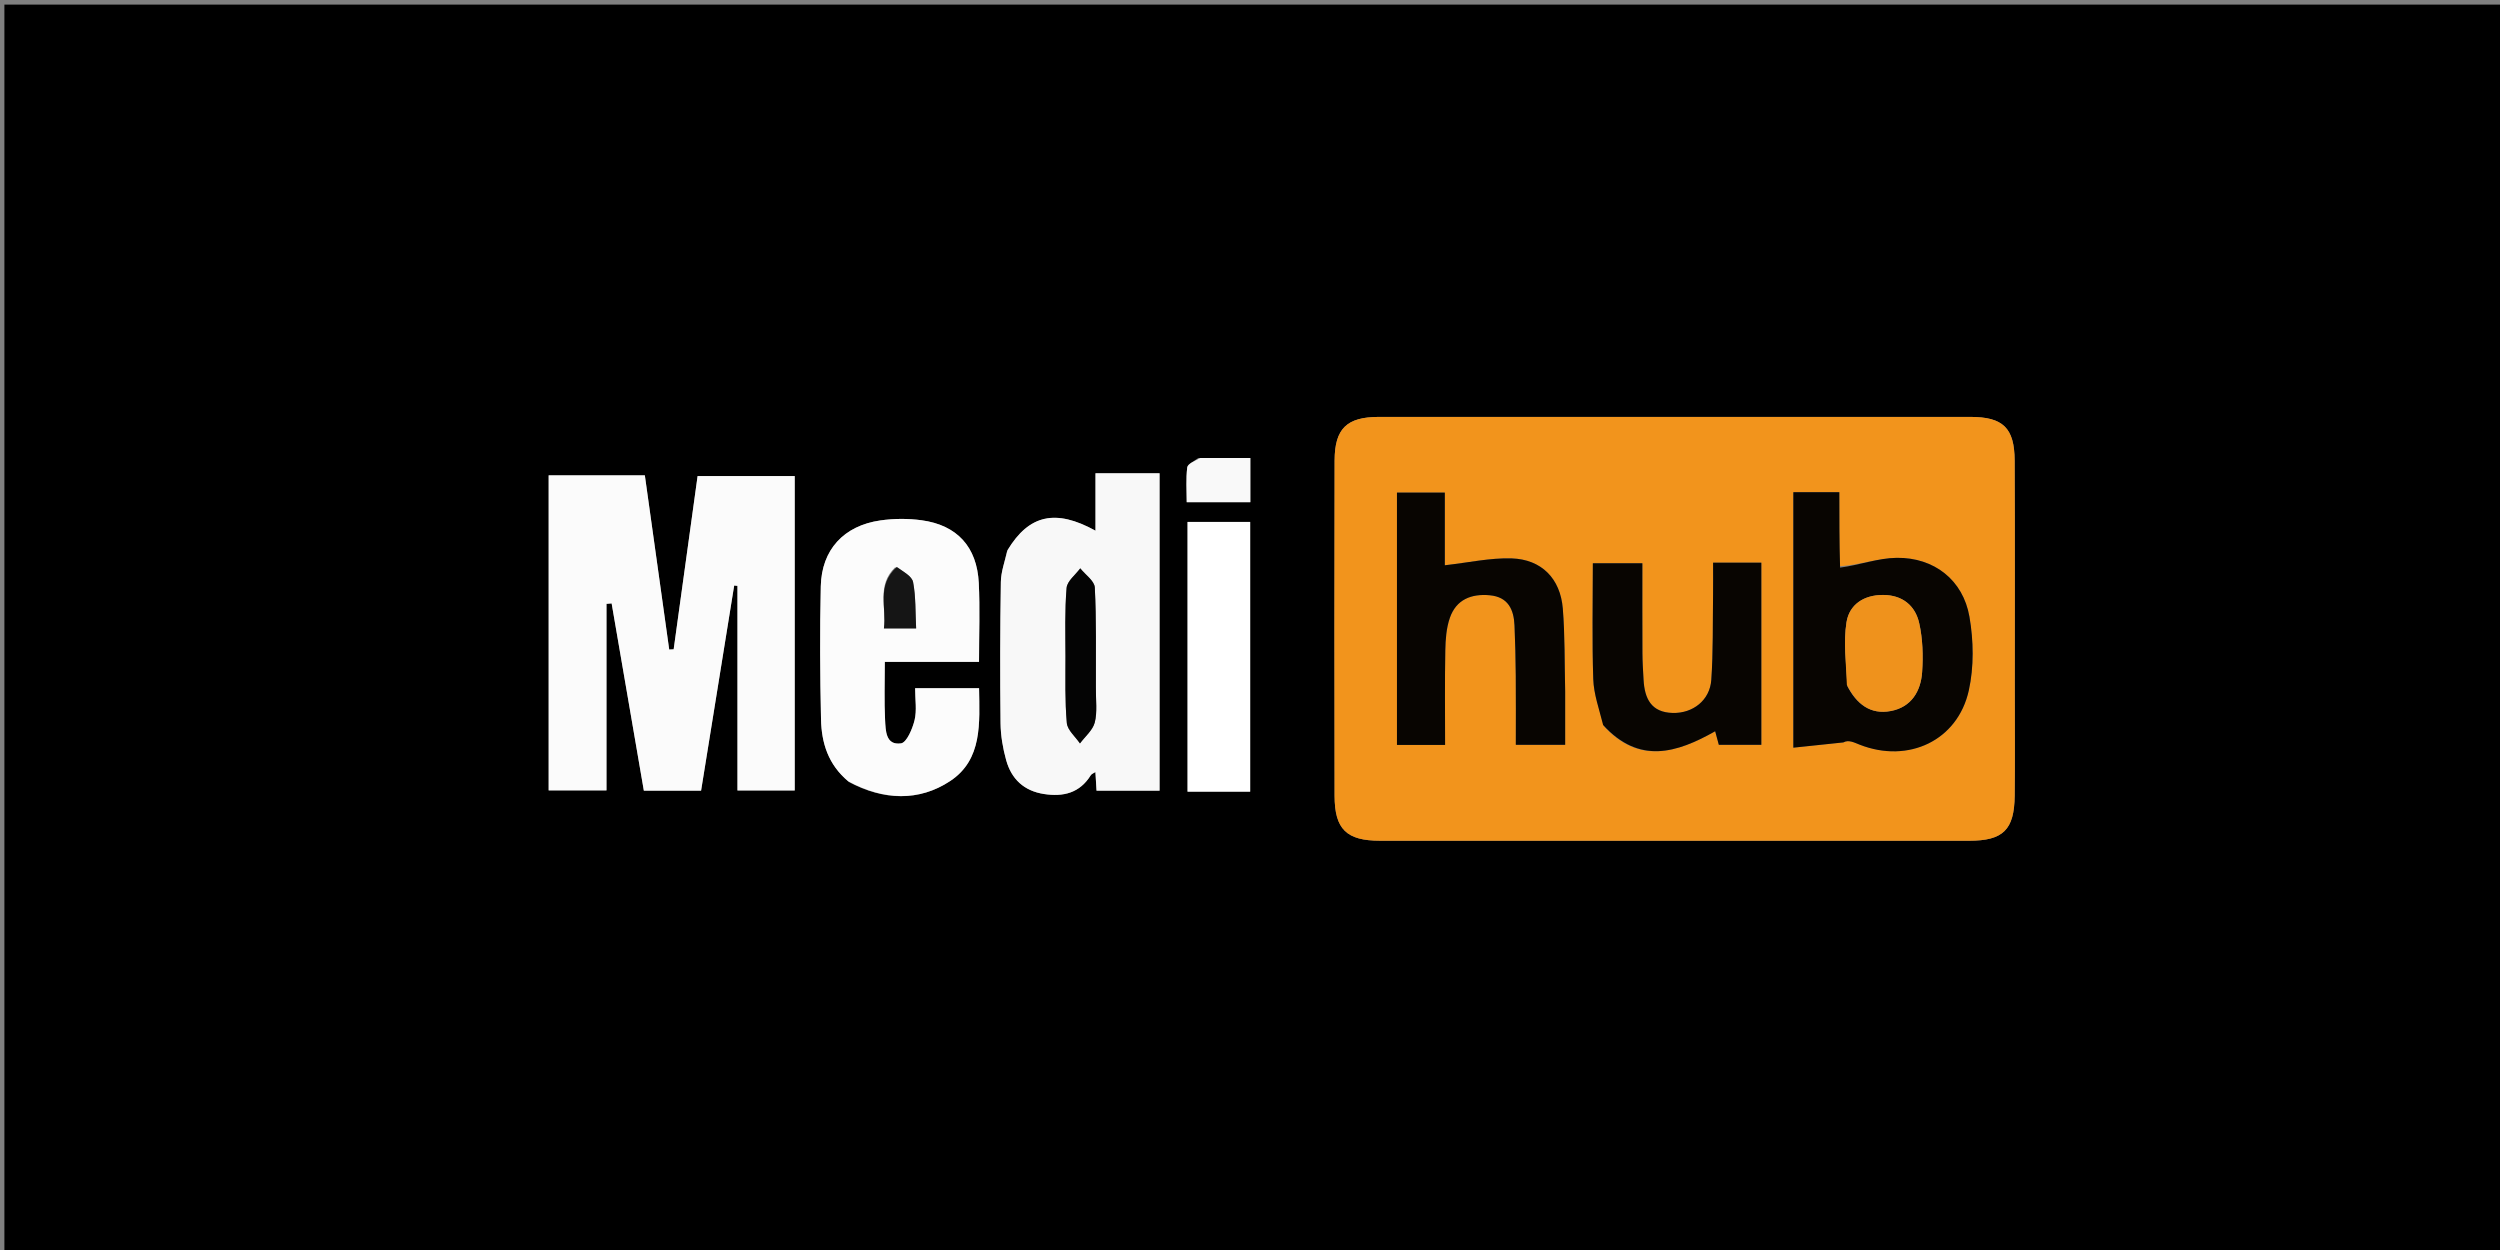 <svg version="1.1" id="Layer_1" xmlns="http://www.w3.org/2000/svg" xmlns:xlink="http://www.w3.org/1999/xlink" x="0px" y="0px"
	 width="100%" viewBox="0 0 600 300" enable-background="new 0 0 600 300" xml:space="preserve">
<rect x="0" y="0" width="600" height="300" fill="#808080" stroke="none"/>
<path fill="#000000" opacity="1" stroke="none" 
	d="
M404,301 
	C269.371,301 135.241,301 1.056,301 
	C1.056,201.065 1.056,101.13 1.056,1.097 
	C200.879,1.097 400.759,1.097 600.819,1.097 
	C600.819,101 600.819,201 600.819,301 
	C535.463,301 469.982,301 404,301 
M483.545,164.5 
	C483.544,146.509 483.601,128.517 483.513,110.527 
	C483.475,102.685 480.706,100.062 472.882,100.06 
	C425.572,100.048 378.262,100.048 330.951,100.06 
	C323.251,100.062 320.324,102.84 320.306,110.535 
	C320.243,137.355 320.249,164.176 320.301,190.996 
	C320.316,199.019 323.163,201.771 331.214,201.774 
	C378.358,201.791 425.502,201.791 472.645,201.774 
	C480.748,201.771 483.43,199.144 483.522,190.988 
	C483.618,182.493 483.544,173.996 483.545,164.5 
M176.992,181.459 
	C176.992,184.233 176.992,187.007 176.992,189.716 
	C181.943,189.716 186.346,189.716 190.732,189.716 
	C190.732,164.34 190.732,139.257 190.732,114.255 
	C182.768,114.255 175.055,114.255 167.423,114.255 
	C165.47,128.391 163.575,142.114 161.679,155.837 
	C161.323,155.856 160.967,155.875 160.61,155.893 
	C158.67,142.025 156.73,128.157 154.762,114.084 
	C147.046,114.084 139.465,114.084 131.677,114.084 
	C131.677,139.418 131.677,164.51 131.677,189.697 
	C136.267,189.697 140.631,189.697 145.555,189.697 
	C145.555,174.568 145.555,159.745 145.555,144.922 
	C145.968,144.887 146.38,144.851 146.793,144.816 
	C149.363,159.758 151.933,174.701 154.524,189.765 
	C159.195,189.765 163.6,189.765 168.258,189.765 
	C170.927,173.222 173.565,156.873 176.203,140.525 
	C176.466,140.551 176.729,140.577 176.992,140.603 
	C176.992,153.891 176.992,167.179 176.992,181.459 
M241.655,132.385 
	C241.149,134.81 240.242,137.228 240.204,139.66 
	C240.029,150.974 240.002,162.292 240.134,173.607 
	C240.169,176.563 240.687,179.588 241.481,182.443 
	C242.739,186.96 245.738,189.819 250.566,190.564 
	C255.24,191.285 259.148,190.309 261.792,186.046 
	C261.984,185.736 262.442,185.592 262.898,185.291 
	C263,186.968 263.086,188.392 263.168,189.753 
	C268.451,189.753 273.373,189.753 278.294,189.753 
	C278.294,164.144 278.294,138.797 278.294,113.581 
	C272.989,113.581 268.082,113.581 262.916,113.581 
	C262.916,118.365 262.916,122.794 262.916,127.368 
	C253.37,122.096 246.958,123.476 241.655,132.385 
M203.894,187.776 
	C212.022,192.084 220.554,192.42 228.068,187.431 
	C235.824,182.282 235.09,173.503 234.976,165.171 
	C229.751,165.171 224.865,165.171 219.632,165.171 
	C219.632,167.896 220.066,170.478 219.503,172.819 
	C218.998,174.916 217.6,178.224 216.237,178.413 
	C212.54,178.927 212.553,175.302 212.419,172.773 
	C212.184,168.317 212.353,163.84 212.353,158.852 
	C219.991,158.852 227.389,158.852 234.965,158.852 
	C234.965,152.191 235.21,146.039 234.907,139.915 
	C234.478,131.236 229.691,126.015 221.167,124.86 
	C217.927,124.42 214.518,124.439 211.281,124.905 
	C202.496,126.169 197.184,131.943 196.988,140.713 
	C196.749,151.356 196.808,162.013 197.045,172.656 
	C197.169,178.252 198.721,183.499 203.894,187.776 
M291.528,190 
	C294.312,190 297.096,190 300.041,190 
	C300.041,168.2 300.041,146.843 300.041,125.266 
	C294.961,125.266 290.068,125.266 285.01,125.266 
	C285.01,146.857 285.01,168.215 285.01,190 
	C286.977,190 288.763,190 291.528,190 
M287.591,109.914 
	C286.664,110.665 285.047,111.328 284.939,112.182 
	C284.595,114.913 284.811,117.714 284.811,120.533 
	C290.235,120.533 295.098,120.533 300.082,120.533 
	C300.082,116.92 300.082,113.628 300.082,109.914 
	C296.145,109.914 292.357,109.914 287.591,109.914 
z"/>
<path fill="#F2941C" opacity="1" stroke="none" 
	d="
M483.545,165 
	C483.544,173.996 483.618,182.493 483.522,190.988 
	C483.43,199.144 480.748,201.771 472.645,201.774 
	C425.502,201.791 378.358,201.791 331.214,201.774 
	C323.163,201.771 320.316,199.019 320.301,190.996 
	C320.249,164.176 320.243,137.355 320.306,110.535 
	C320.324,102.84 323.251,100.062 330.951,100.06 
	C378.262,100.048 425.572,100.048 472.882,100.06 
	C480.706,100.062 483.475,102.685 483.513,110.527 
	C483.601,128.517 483.544,146.509 483.545,165 
M441.438,135.908 
	C441.438,129.989 441.438,124.07 441.438,118.12 
	C437.775,118.12 434.2,118.12 430.403,118.12 
	C430.403,138.468 430.403,158.507 430.403,179.441 
	C434.63,178.996 438.523,178.587 442.416,178.177 
	C443.657,177.472 444.974,178.194 446.36,178.736 
	C457.985,183.283 469.844,177.762 472.514,165.703 
	C473.767,160.045 473.664,153.751 472.665,148.008 
	C471.136,139.213 464.202,133.784 455.235,133.88 
	C450.75,133.927 446.282,135.613 441.438,135.908 
M375.64,165.491 
	C375.476,159.008 375.594,152.502 375.072,146.048 
	C374.491,138.869 369.964,134.238 362.787,134.017 
	C357.617,133.858 352.406,135.034 346.756,135.666 
	C346.756,130.396 346.756,124.335 346.756,118.226 
	C342.52,118.226 338.829,118.226 335.271,118.226 
	C335.271,138.693 335.271,158.743 335.271,178.784 
	C339.208,178.784 342.784,178.784 346.822,178.784 
	C346.822,171.018 346.733,163.562 346.871,156.111 
	C346.919,153.485 347.118,150.727 347.967,148.279 
	C349.489,143.893 353.109,142.451 357.543,142.863 
	C361.954,143.273 363.318,146.273 363.483,150.131 
	C363.653,154.118 363.749,158.11 363.784,162.1 
	C363.833,167.681 363.796,173.263 363.796,178.745 
	C368.14,178.745 371.703,178.745 375.64,178.745 
	C375.64,174.422 375.64,170.453 375.64,165.491 
M384.96,174.324 
	C393.394,183.485 402.4,180.739 411.639,175.501 
	C411.967,176.716 412.278,177.868 412.517,178.753 
	C416.208,178.753 419.46,178.753 422.719,178.753 
	C422.719,163.986 422.719,149.571 422.719,135.04 
	C418.831,135.04 415.249,135.04 411.142,135.04 
	C411.142,137.772 411.171,140.228 411.136,142.684 
	C411.039,149.513 411.181,156.36 410.712,163.165 
	C410.373,168.082 406.271,171.23 401.458,171.11 
	C396.265,170.981 394.708,167.634 394.455,163.162 
	C394.332,161.001 394.191,158.838 394.181,156.675 
	C394.146,149.553 394.168,142.431 394.168,135.178 
	C389.962,135.178 386.284,135.178 382.282,135.178 
	C382.282,144.738 382.076,153.888 382.385,163.02 
	C382.506,166.595 383.786,170.13 384.96,174.324 
z"/>
<path fill="#FBFBFB" opacity="1" stroke="none" 
	d="
M176.992,180.963 
	C176.992,167.179 176.992,153.891 176.992,140.603 
	C176.729,140.577 176.466,140.551 176.203,140.525 
	C173.565,156.873 170.927,173.222 168.258,189.765 
	C163.6,189.765 159.195,189.765 154.524,189.765 
	C151.933,174.701 149.363,159.758 146.793,144.816 
	C146.38,144.851 145.968,144.887 145.555,144.922 
	C145.555,159.745 145.555,174.568 145.555,189.697 
	C140.631,189.697 136.267,189.697 131.677,189.697 
	C131.677,164.51 131.677,139.418 131.677,114.084 
	C139.465,114.084 147.046,114.084 154.762,114.084 
	C156.73,128.157 158.67,142.025 160.61,155.893 
	C160.967,155.875 161.323,155.856 161.679,155.837 
	C163.575,142.114 165.47,128.391 167.423,114.255 
	C175.055,114.255 182.768,114.255 190.732,114.255 
	C190.732,139.257 190.732,164.34 190.732,189.716 
	C186.346,189.716 181.943,189.716 176.992,189.716 
	C176.992,187.007 176.992,184.233 176.992,180.963 
z"/>
<path fill="#F8F8F8" opacity="1" stroke="none" 
	d="
M241.8,132.026 
	C246.958,123.476 253.37,122.096 262.916,127.368 
	C262.916,122.794 262.916,118.365 262.916,113.581 
	C268.082,113.581 272.989,113.581 278.294,113.581 
	C278.294,138.797 278.294,164.144 278.294,189.753 
	C273.373,189.753 268.451,189.753 263.168,189.753 
	C263.086,188.392 263,186.968 262.898,185.291 
	C262.442,185.592 261.984,185.736 261.792,186.046 
	C259.148,190.309 255.24,191.285 250.566,190.564 
	C245.738,189.819 242.739,186.96 241.481,182.443 
	C240.687,179.588 240.169,176.563 240.134,173.607 
	C240.002,162.292 240.029,150.974 240.204,139.66 
	C240.242,137.228 241.149,134.81 241.8,132.026 
M263.013,164.458 
	C262.982,156.64 263.149,148.811 262.753,141.012 
	C262.673,139.42 260.48,137.935 259.26,136.401 
	C258.116,137.964 256.12,139.456 255.983,141.102 
	C255.529,146.557 255.706,152.067 255.716,157.555 
	C255.725,162.877 255.566,168.221 256.035,173.507 
	C256.188,175.226 258.088,176.79 259.189,178.425 
	C260.424,176.757 262.269,175.245 262.745,173.383 
	C263.387,170.876 262.974,168.1 263.013,164.458 
z"/>
<path fill="#FCFCFC" opacity="1" stroke="none" 
	d="
M203.604,187.543 
	C198.721,183.499 197.169,178.252 197.045,172.656 
	C196.808,162.013 196.749,151.356 196.988,140.713 
	C197.184,131.943 202.496,126.169 211.281,124.905 
	C214.518,124.439 217.927,124.42 221.167,124.86 
	C229.691,126.015 234.478,131.236 234.907,139.915 
	C235.21,146.039 234.965,152.191 234.965,158.852 
	C227.389,158.852 219.991,158.852 212.353,158.852 
	C212.353,163.84 212.184,168.317 212.419,172.773 
	C212.553,175.302 212.54,178.927 216.237,178.413 
	C217.6,178.224 218.998,174.916 219.503,172.819 
	C220.066,170.478 219.632,167.896 219.632,165.171 
	C224.865,165.171 229.751,165.171 234.976,165.171 
	C235.09,173.503 235.824,182.282 228.068,187.431 
	C220.554,192.42 212.022,192.084 203.604,187.543 
M214.83,136.155 
	C210.29,140.544 212.822,145.913 212.139,150.822 
	C215.015,150.822 217.228,150.822 219.872,150.822 
	C219.67,146.872 219.812,143.222 219.144,139.727 
	C218.871,138.299 216.842,137.208 214.83,136.155 
z"/>
<path fill="#FFFFFF" opacity="1" stroke="none" 
	d="
M291.039,190 
	C288.763,190 286.977,190 285.01,190 
	C285.01,168.215 285.01,146.857 285.01,125.266 
	C290.068,125.266 294.961,125.266 300.041,125.266 
	C300.041,146.843 300.041,168.2 300.041,190 
	C297.096,190 294.312,190 291.039,190 
z"/>
<path fill="#F9F9F9" opacity="1" stroke="none" 
	d="
M288.08,109.914 
	C292.357,109.914 296.145,109.914 300.082,109.914 
	C300.082,113.628 300.082,116.92 300.082,120.533 
	C295.098,120.533 290.235,120.533 284.811,120.533 
	C284.811,117.714 284.595,114.913 284.939,112.182 
	C285.047,111.328 286.664,110.665 288.08,109.914 
z"/>
<path fill="#080501" opacity="1" stroke="none" 
	d="
M441.622,136.232 
	C446.282,135.613 450.75,133.927 455.235,133.88 
	C464.202,133.784 471.136,139.213 472.665,148.008 
	C473.664,153.751 473.767,160.045 472.514,165.703 
	C469.844,177.762 457.985,183.283 446.36,178.736 
	C444.974,178.194 443.657,177.472 442.416,178.177 
	C438.523,178.587 434.63,178.996 430.403,179.441 
	C430.403,158.507 430.403,138.468 430.403,118.12 
	C434.2,118.12 437.775,118.12 441.438,118.12 
	C441.438,124.07 441.438,129.989 441.622,136.232 
M443.397,164.741 
	C445.585,168.965 448.89,171.573 453.791,170.644 
	C458.714,169.71 460.995,165.916 461.31,161.303 
	C461.575,157.404 461.461,153.333 460.605,149.543 
	C459.655,145.333 456.578,142.803 451.931,142.79 
	C447.345,142.778 443.843,145.066 443.161,149.34 
	C442.401,154.107 443.063,159.1 443.397,164.741 
z"/>
<path fill="#080501" opacity="1" stroke="none" 
	d="
M375.64,165.988 
	C375.64,170.453 375.64,174.422 375.64,178.745 
	C371.703,178.745 368.14,178.745 363.796,178.745 
	C363.796,173.263 363.833,167.681 363.784,162.1 
	C363.749,158.11 363.653,154.118 363.483,150.131 
	C363.318,146.273 361.954,143.273 357.543,142.863 
	C353.109,142.451 349.489,143.893 347.967,148.279 
	C347.118,150.727 346.919,153.485 346.871,156.111 
	C346.733,163.562 346.822,171.018 346.822,178.784 
	C342.784,178.784 339.208,178.784 335.271,178.784 
	C335.271,158.743 335.271,138.693 335.271,118.226 
	C338.829,118.226 342.52,118.226 346.756,118.226 
	C346.756,124.335 346.756,130.396 346.756,135.666 
	C352.406,135.034 357.617,133.858 362.787,134.017 
	C369.964,134.238 374.491,138.869 375.072,146.048 
	C375.594,152.502 375.476,159.008 375.64,165.988 
z"/>
<path fill="#080501" opacity="1" stroke="none" 
	d="
M384.749,174.003 
	C383.786,170.13 382.506,166.595 382.385,163.02 
	C382.076,153.888 382.282,144.738 382.282,135.178 
	C386.284,135.178 389.962,135.178 394.168,135.178 
	C394.168,142.431 394.146,149.553 394.181,156.675 
	C394.191,158.838 394.332,161.001 394.455,163.162 
	C394.708,167.634 396.265,170.981 401.458,171.11 
	C406.271,171.23 410.373,168.082 410.712,163.165 
	C411.181,156.36 411.039,149.513 411.136,142.684 
	C411.171,140.228 411.142,137.772 411.142,135.04 
	C415.249,135.04 418.831,135.04 422.719,135.04 
	C422.719,149.571 422.719,163.986 422.719,178.753 
	C419.46,178.753 416.208,178.753 412.517,178.753 
	C412.278,177.868 411.967,176.716 411.639,175.501 
	C402.4,180.739 393.394,183.485 384.749,174.003 
z"/>
<path fill="#040404" opacity="1" stroke="none" 
	d="
M263.013,164.948 
	C262.974,168.1 263.387,170.876 262.745,173.383 
	C262.269,175.245 260.424,176.757 259.189,178.425 
	C258.088,176.79 256.188,175.226 256.035,173.507 
	C255.566,168.221 255.725,162.877 255.716,157.555 
	C255.706,152.067 255.529,146.557 255.983,141.102 
	C256.12,139.456 258.116,137.964 259.26,136.401 
	C260.48,137.935 262.673,139.42 262.753,141.012 
	C263.149,148.811 262.982,156.64 263.013,164.948 
z"/>
<path fill="#151515" opacity="1" stroke="none" 
	d="
M215.221,136.06 
	C216.842,137.208 218.871,138.299 219.144,139.727 
	C219.812,143.222 219.67,146.872 219.872,150.822 
	C217.228,150.822 215.015,150.822 212.139,150.822 
	C212.822,145.913 210.29,140.544 215.221,136.06 
z"/>
<path fill="#EF921C" opacity="1" stroke="none" 
	d="
M443.251,164.368 
	C443.063,159.1 442.401,154.107 443.161,149.34 
	C443.843,145.066 447.345,142.778 451.931,142.79 
	C456.578,142.803 459.655,145.333 460.605,149.543 
	C461.461,153.333 461.575,157.404 461.31,161.303 
	C460.995,165.916 458.714,169.71 453.791,170.644 
	C448.89,171.573 445.585,168.965 443.251,164.368 
z"/>
</svg>